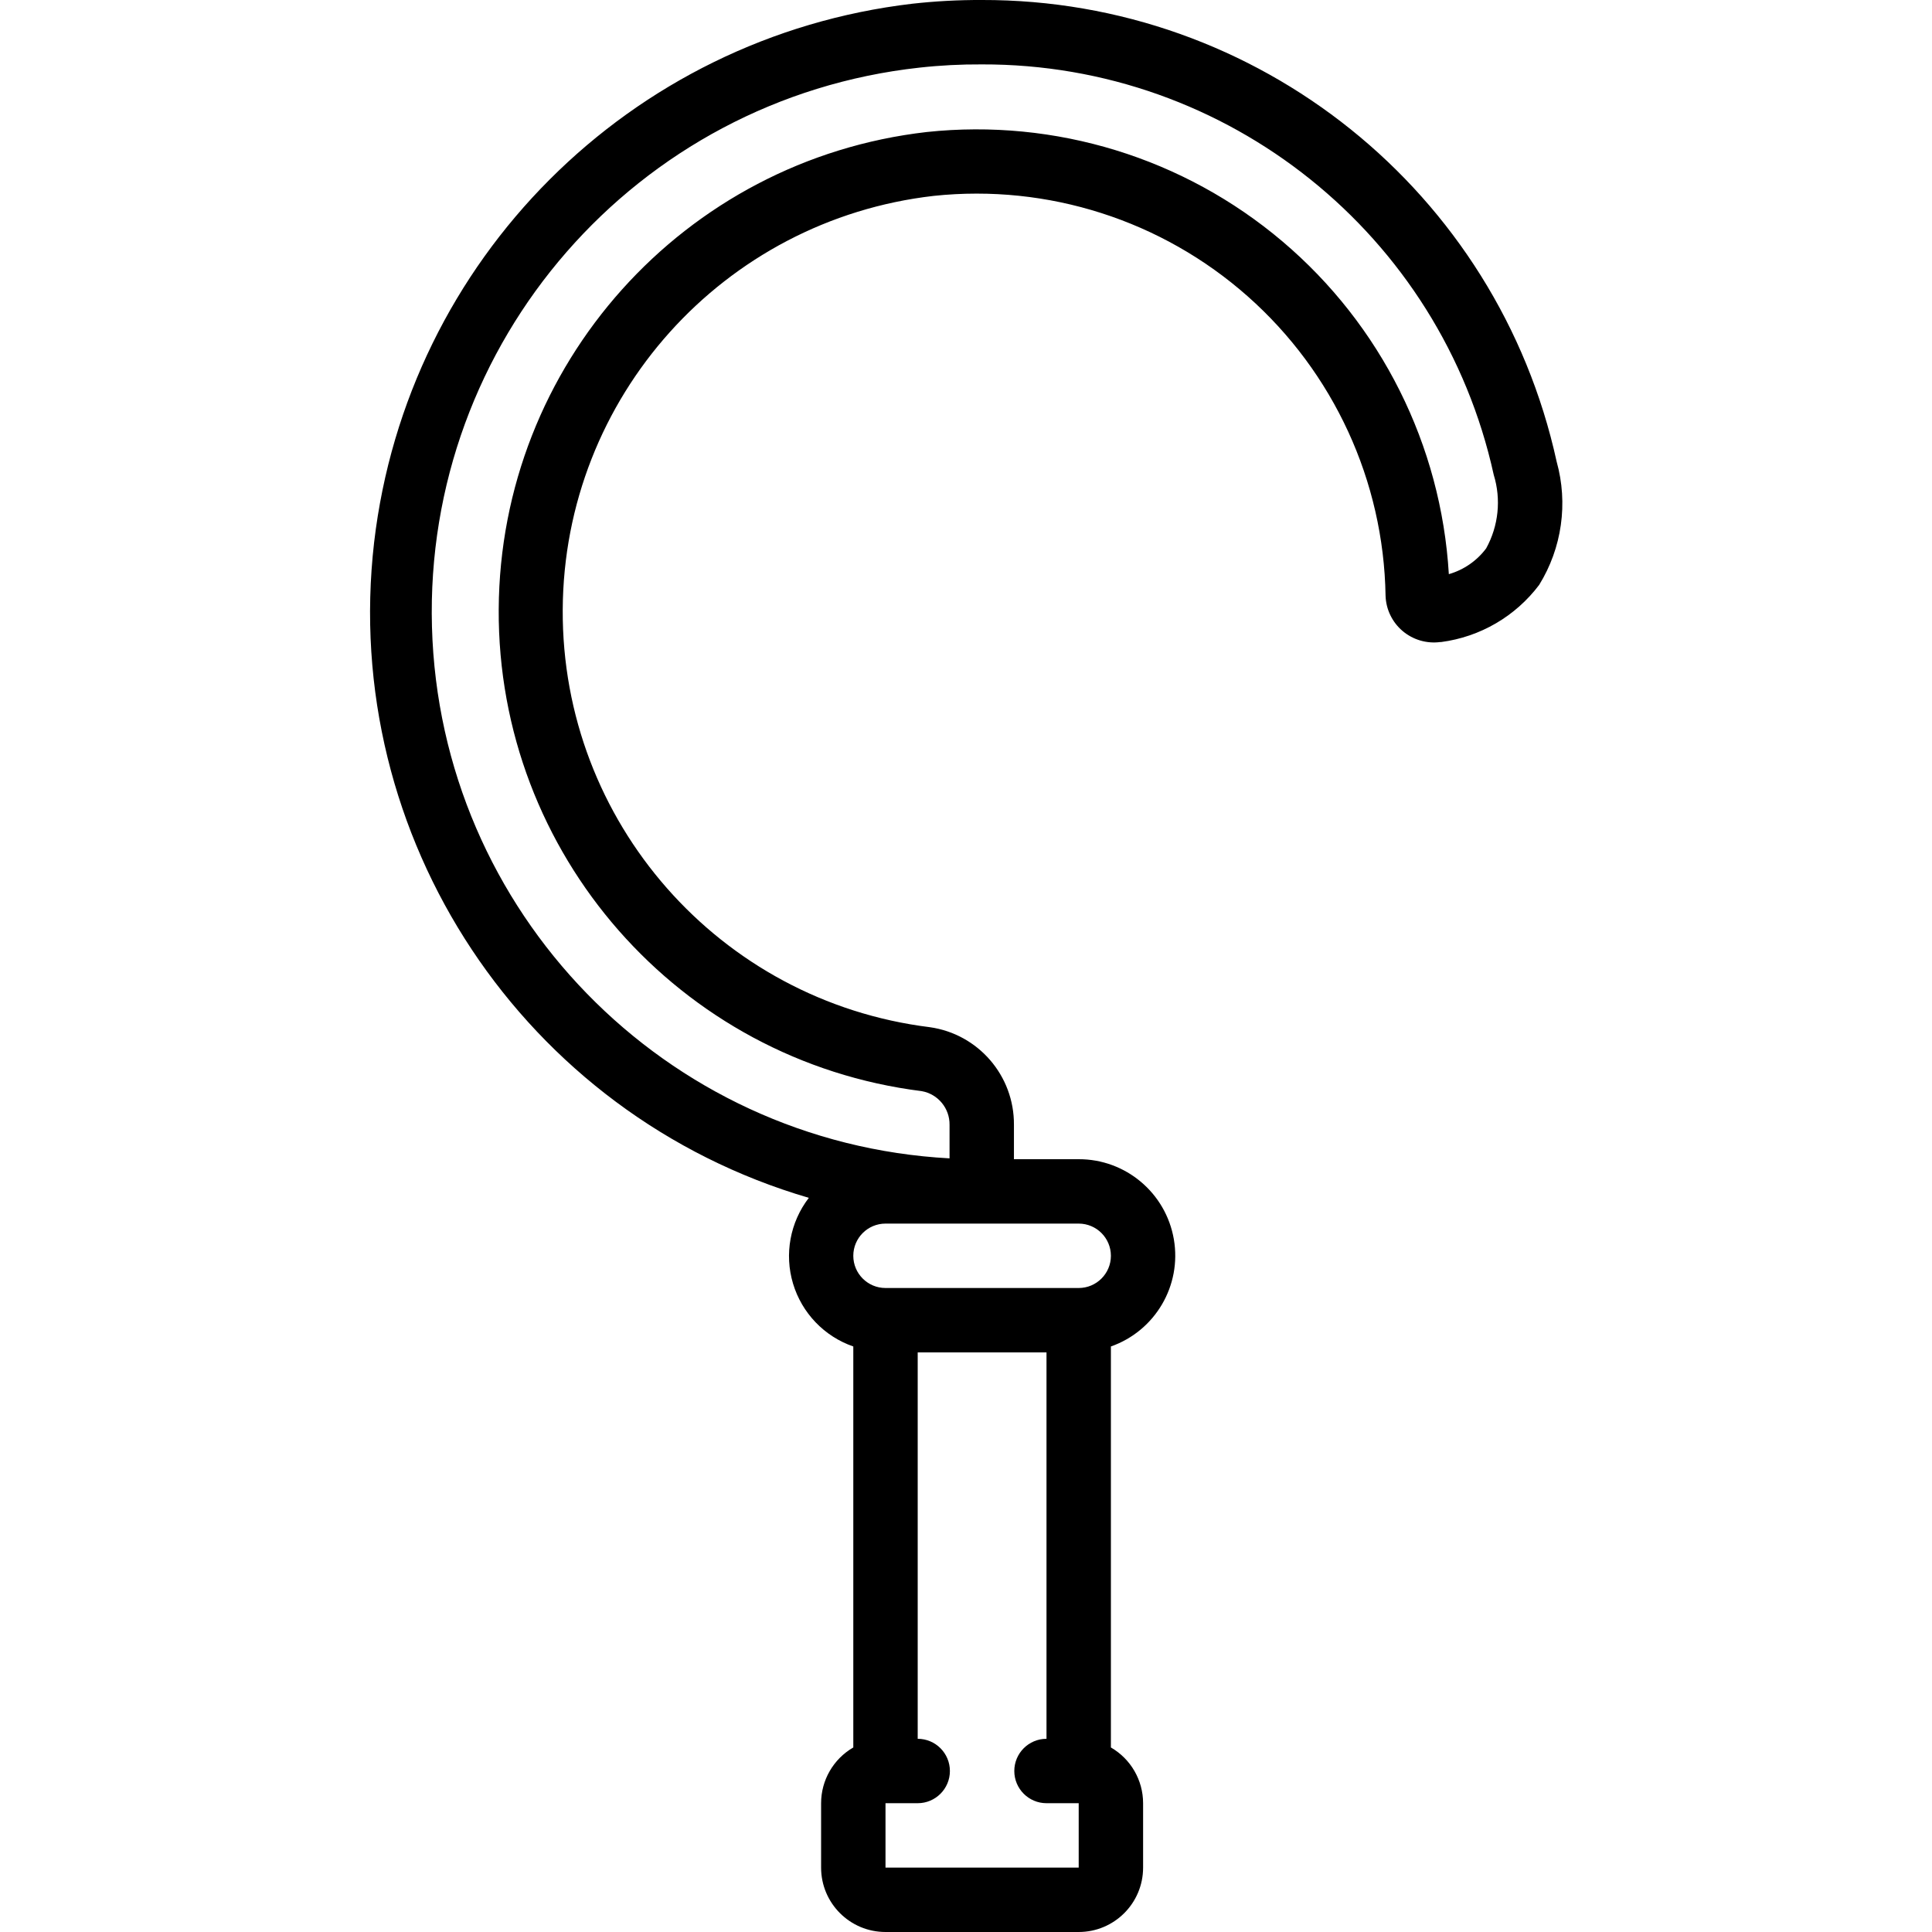<svg height="512" viewBox="0 0 37 60" width="512" xmlns="http://www.w3.org/2000/svg"><g id="Page-1" fill="none" fill-rule="evenodd"><g id="027---Sickle" fill="rgb(0,0,0)" fill-rule="nonzero" transform="translate(-1)"><path id="Shape" d="m19.989 0c-.721-.003-1.442.036-2.159.116-8.771 1.032-15.685 7.952-16.711 16.724-1.06 9.169 4.641 17.768 13.5 20.36-.582.757-.765 1.747-.491 2.662.274.915.97 1.642 1.872 1.954v12.453c-.618.357-1 1.017-1 1.731v2c0 1.105.895 2 2 2h6c1.105 0 2-.895 2-2v-2c-0-.714-.382-1.374-1-1.731v-12.453c1.377-.485 2.203-1.892 1.955-3.33s-1.496-2.489-2.955-2.486h-2.011v-1.07c.01-1.522-1.107-2.818-2.615-3.03-6.534-.811-11.431-6.38-11.398-12.964.032-6.585 4.982-12.105 11.524-12.853 3.543-.374 7.081.758 9.749 3.12 2.668 2.361 4.222 5.735 4.281 9.297.013.424.206.823.53 1.097.324.274.749.398 1.17.342h.027c1.211-.159 2.308-.798 3.043-1.774.708-1.145.905-2.534.543-3.83-1.835-8.385-9.27-14.355-17.854-14.335zm3.011 58h-6v-2h1c.552 0 1-.448 1-1s-.448-1-1-1v-12h4v12c-.552 0-1 .448-1 1s.448 1 1 1h.986.014zm1-19c0 .552-.448 1-1 1h-6c-.552 0-1-.448-1-1s.448-1 1-1h6c.552 0 1 .448 1 1zm11.654-21.969c-.289.386-.696.667-1.159.8-.238-4.007-2.106-7.741-5.169-10.335-3.063-2.594-7.054-3.821-11.046-3.396-7.544.864-13.252 7.23-13.292 14.823s5.6 14.019 13.134 14.963c.507.089.875.533.867 1.048v1.04c-8.839-.479-15.831-7.659-16.074-16.508s6.343-16.402 15.142-17.366c.642-.071 1.287-.104 1.932-.1 7.639-.024 14.261 5.284 15.9 12.745.235.762.15 1.587-.235 2.286z"/></g></g></svg>
